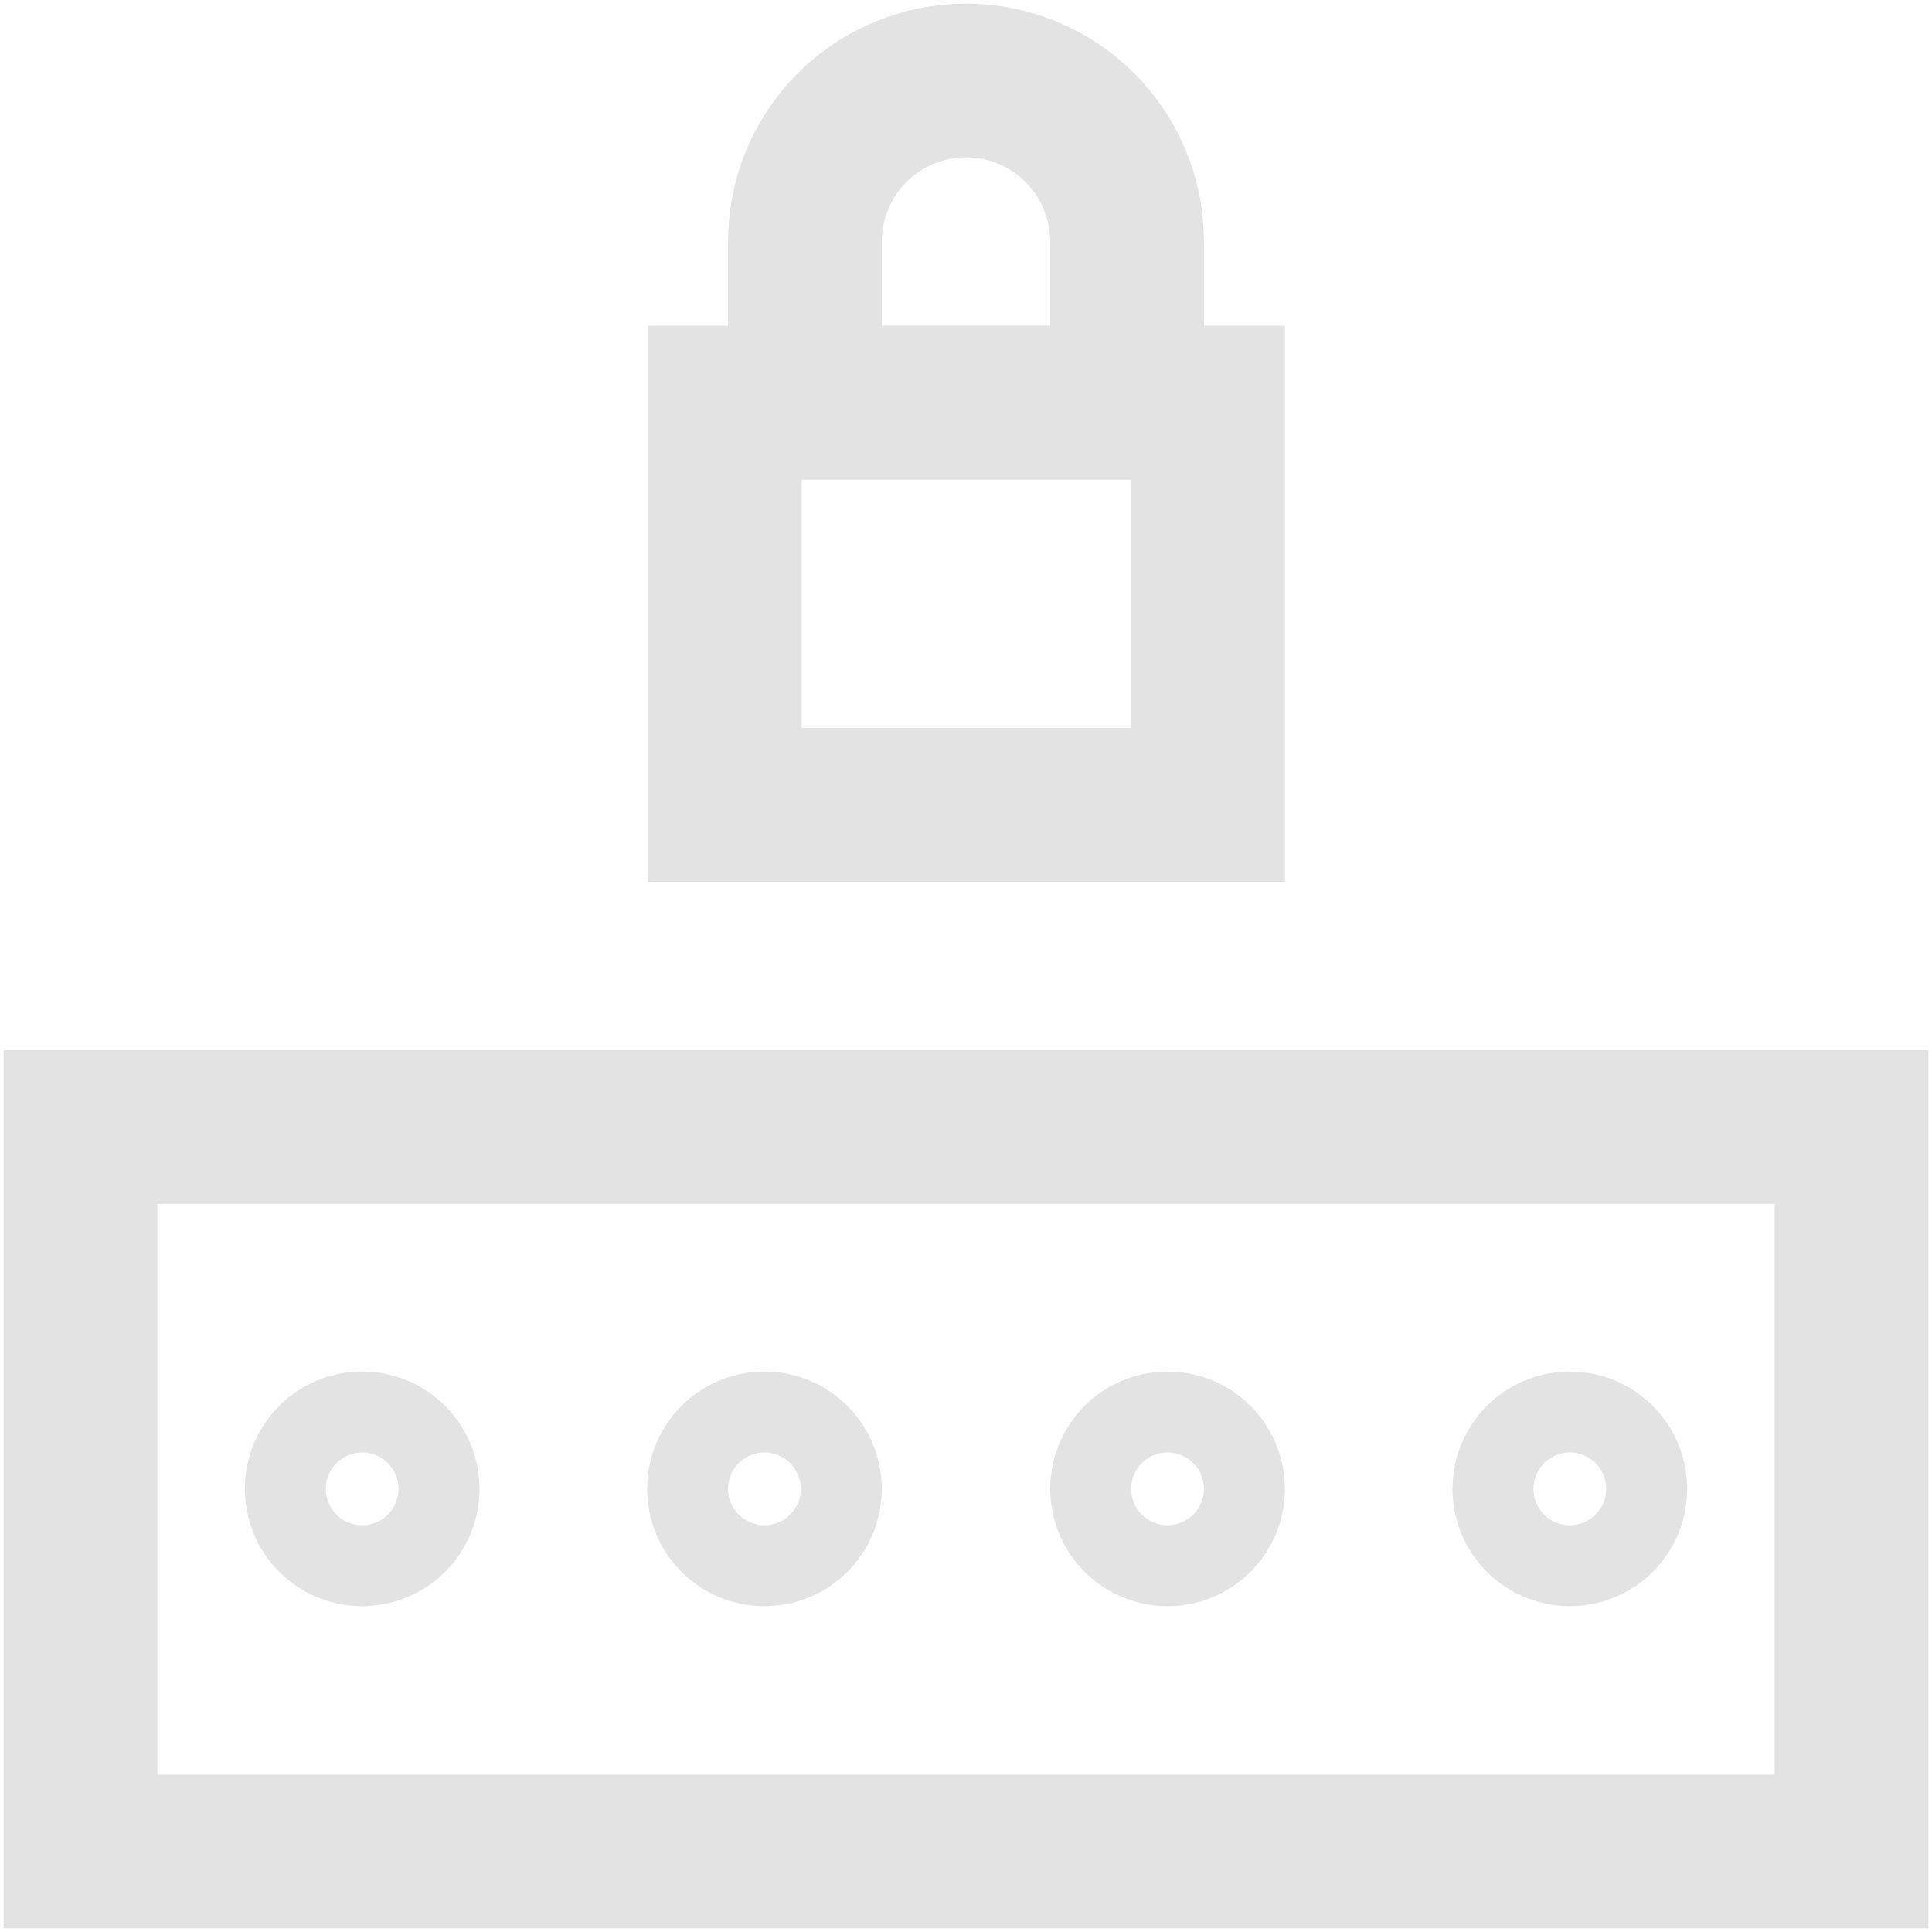 <svg width="24" height="24" viewBox="0 0 24 24" fill="none" xmlns="http://www.w3.org/2000/svg">
<path d="M23 14.001H1V23H23V14.001Z" stroke="#E3E3E3" stroke-width="1.91" stroke-miterlimit="10"/>
<path d="M4.499 18.998C4.777 18.998 5.002 18.773 5.002 18.495C5.002 18.218 4.777 17.992 4.499 17.992C4.221 17.992 3.996 18.218 3.996 18.495C3.996 18.773 4.221 18.998 4.499 18.998Z" stroke="#E3E3E3" stroke-width="1.91" stroke-miterlimit="10"/>
<path d="M9.496 18.998C9.774 18.998 9.999 18.773 9.999 18.495C9.999 18.218 9.774 17.992 9.496 17.992C9.218 17.992 8.993 18.218 8.993 18.495C8.993 18.773 9.218 18.998 9.496 18.998Z" stroke="#E3E3E3" stroke-width="1.91" stroke-miterlimit="10"/>
<path d="M14.504 18.998C14.781 18.998 15.007 18.773 15.007 18.495C15.007 18.218 14.781 17.992 14.504 17.992C14.226 17.992 14.001 18.218 14.001 18.495C14.001 18.773 14.226 18.998 14.504 18.998Z" stroke="#E3E3E3" stroke-width="1.91" stroke-miterlimit="10"/>
<path d="M19.501 18.998C19.779 18.998 20.004 18.773 20.004 18.495C20.004 18.218 19.779 17.992 19.501 17.992C19.223 17.992 18.998 18.218 18.998 18.495C18.998 18.773 19.223 18.998 19.501 18.998Z" stroke="#E3E3E3" stroke-width="1.91" stroke-miterlimit="10"/>
<path d="M15.007 5.002H9.004V9.999H15.007V5.002Z" stroke="#E3E3E3" stroke-width="1.91" stroke-miterlimit="10"/>
<path d="M12 1C12.531 1 13.04 1.211 13.415 1.586C13.79 1.961 14.001 2.47 14.001 3.001V5.002H9.999V3.001C9.999 2.47 10.21 1.961 10.585 1.586C10.96 1.211 11.469 1 12 1Z" stroke="#E3E3E3" stroke-width="1.91" stroke-miterlimit="10"/>
</svg>
